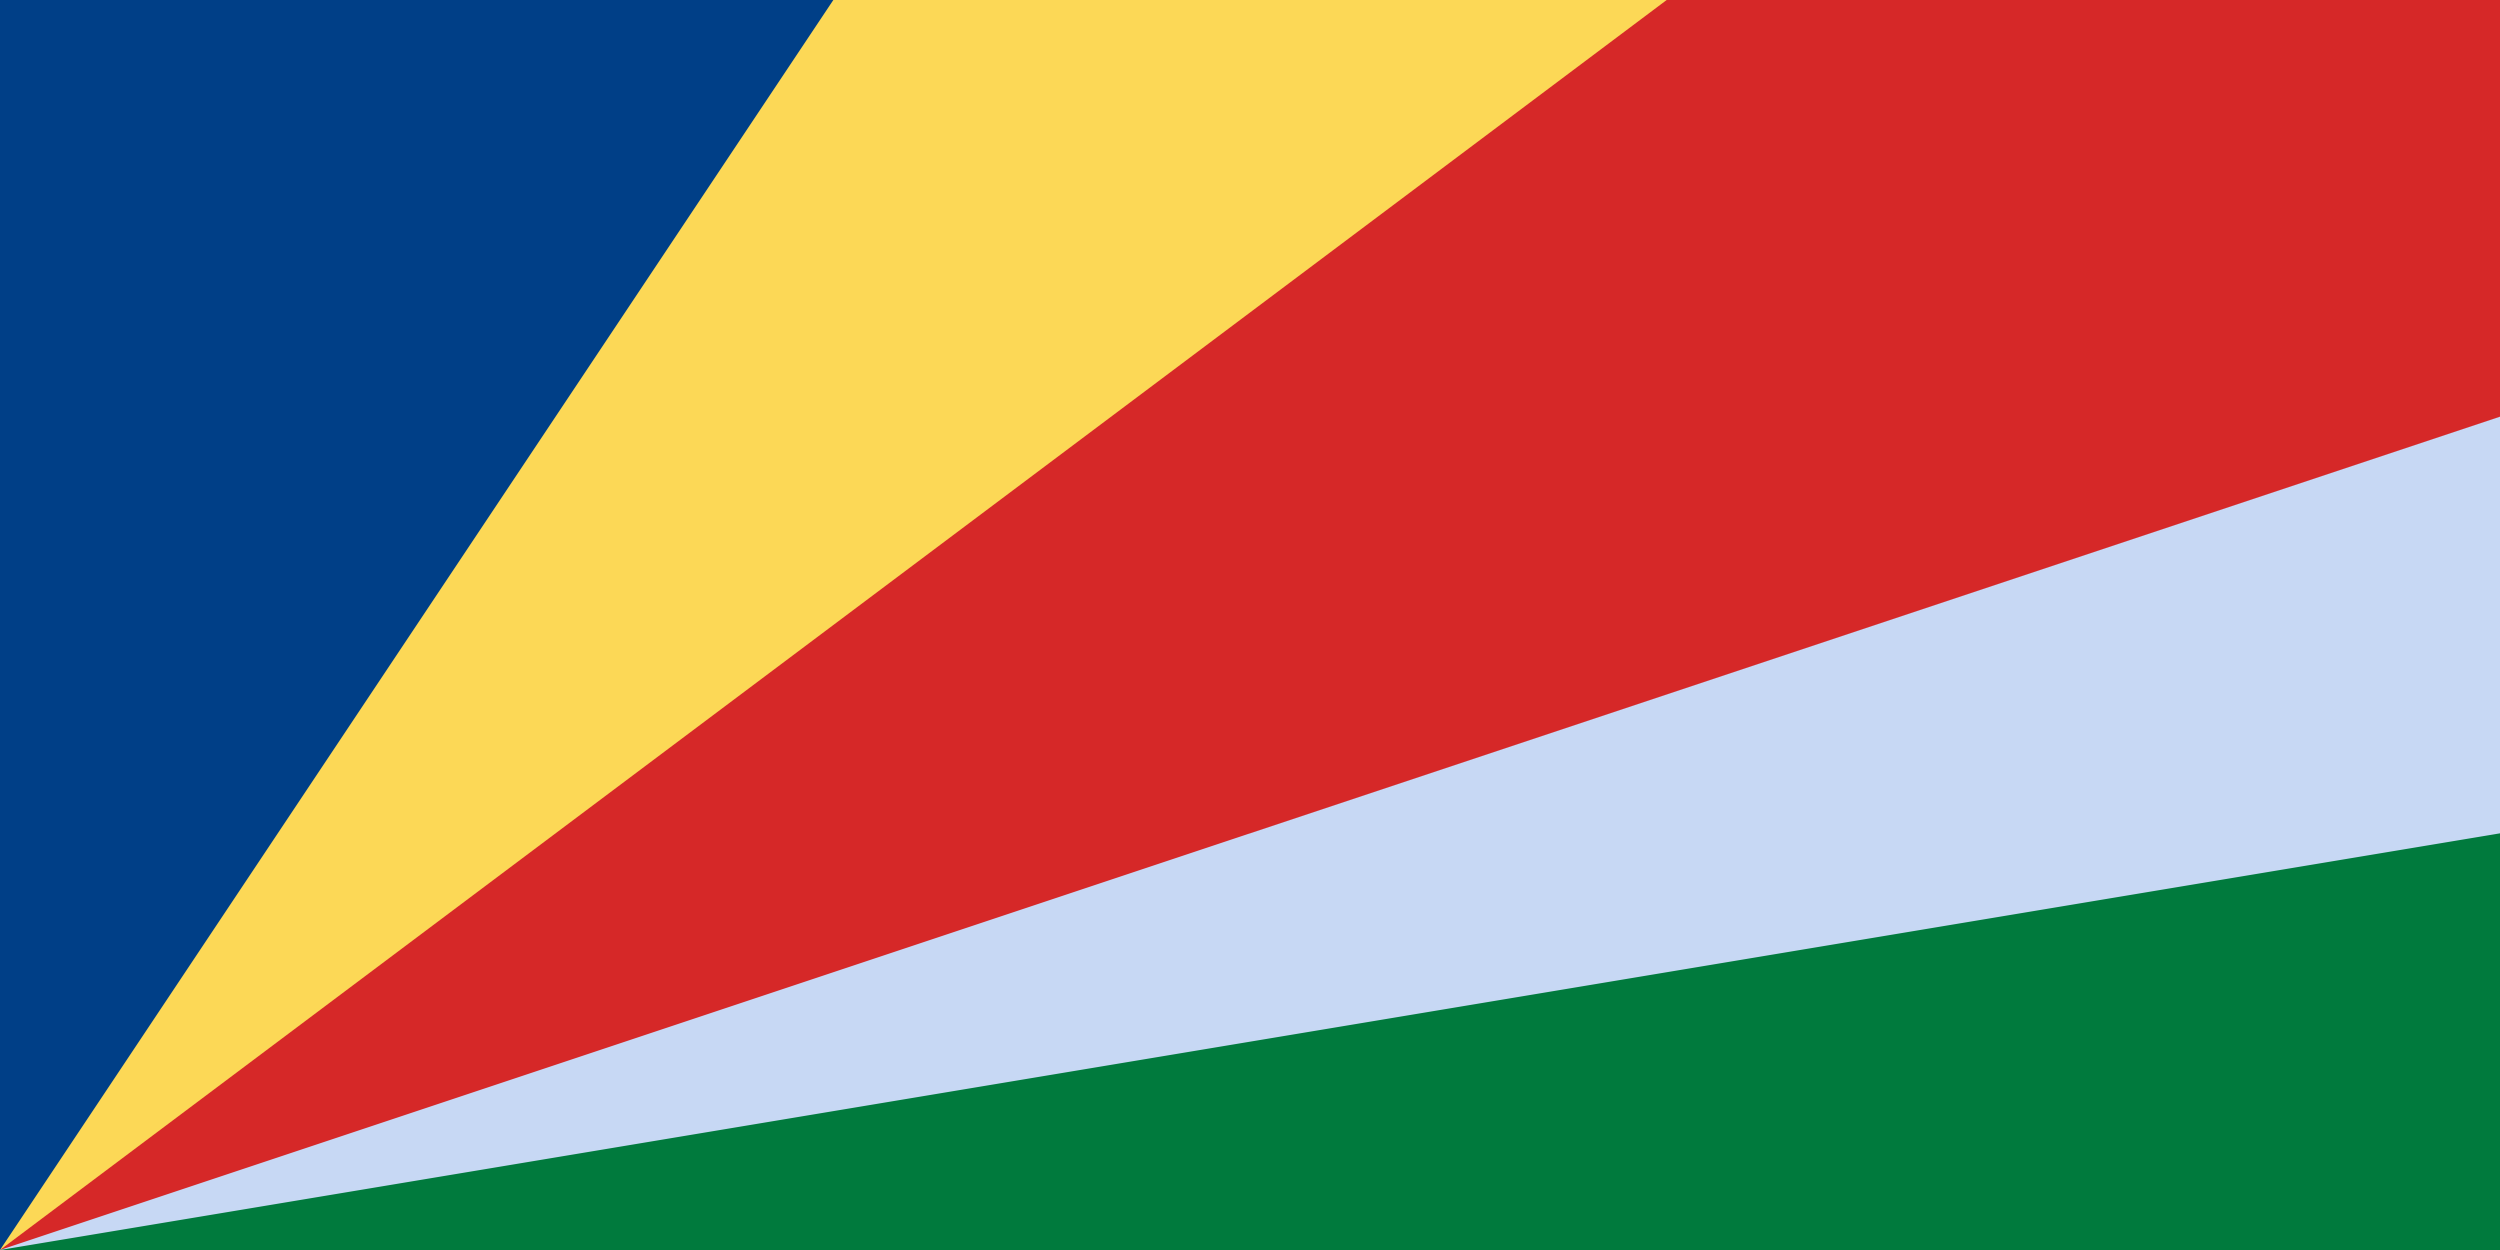 <svg xmlns="http://www.w3.org/2000/svg" viewBox="0 0 900 450">
<path d="M0,450H900V0H0z" fill="#d62828"/>
<path d="M0,450V0H600z" fill="#fcd856"/>
<path d="M0,450V0H300z" fill="#003f87"/>
<path d="M0,450H900V150z" fill="#c7d8f4"/>
<path d="M0,450H900V300z" fill="#007a3d"/>
</svg>

